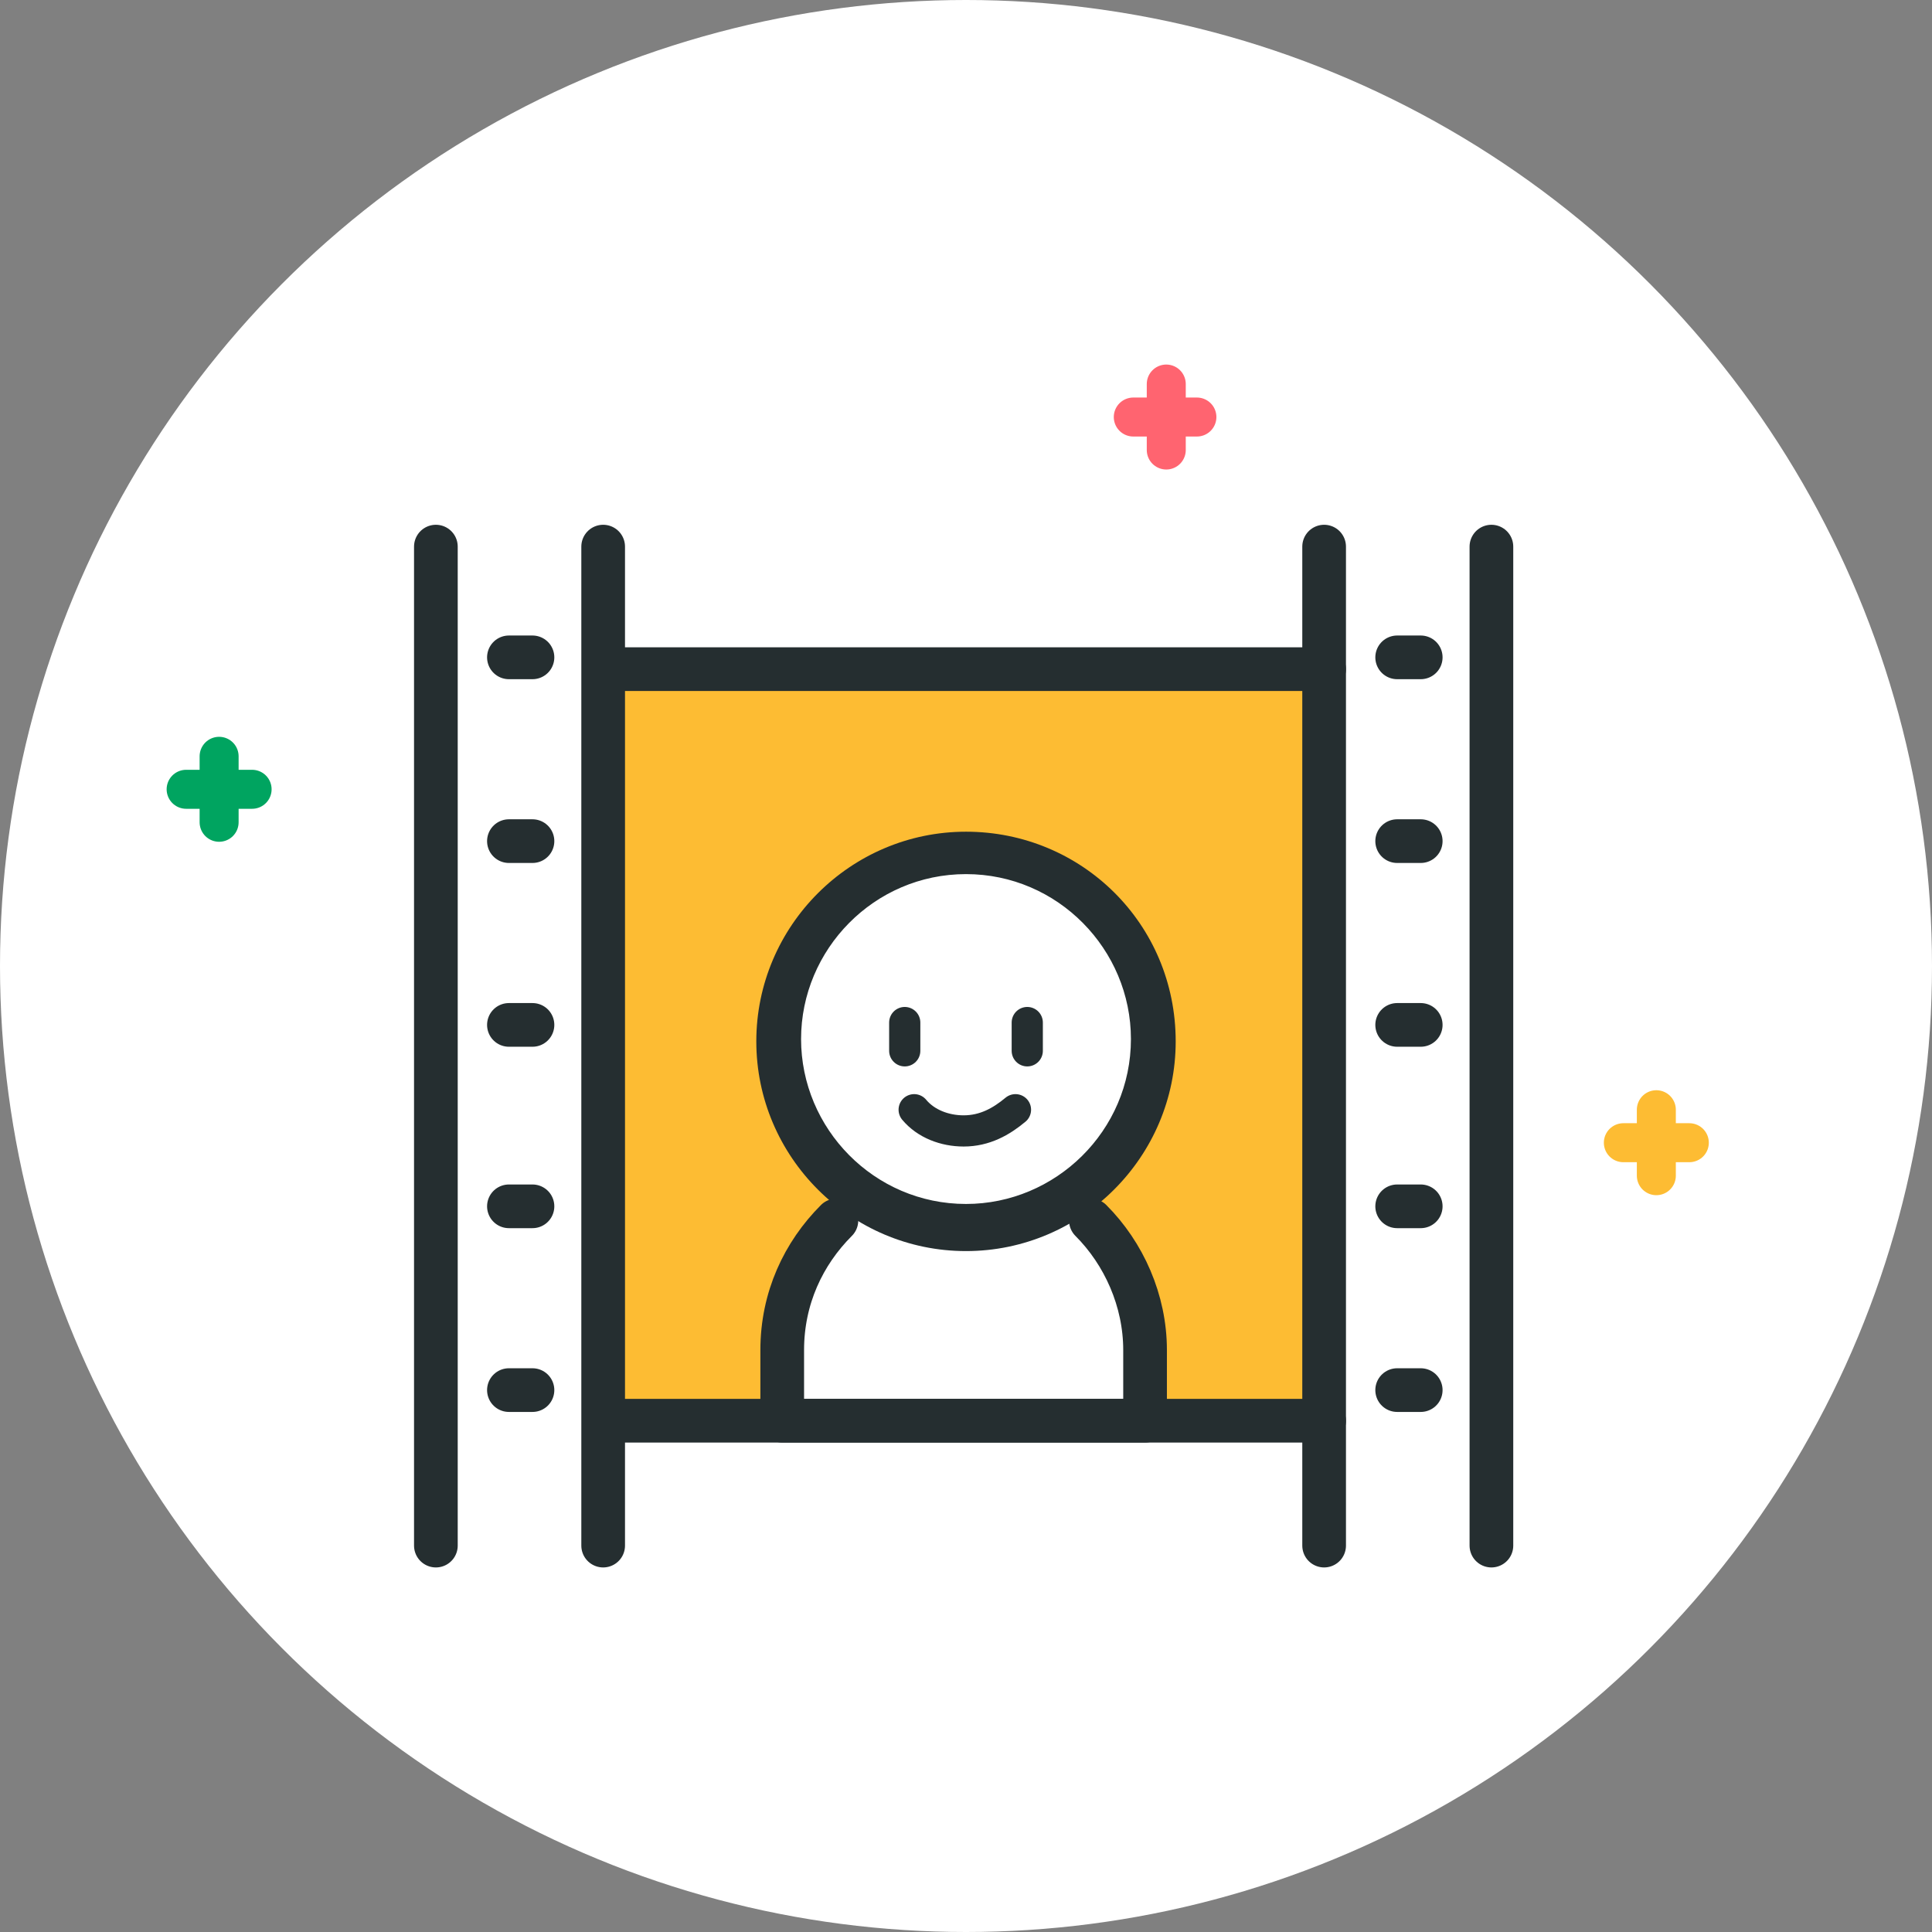 <?xml version="1.0" encoding="utf-8"?>
<!-- Generator: Adobe Illustrator 24.1.1, SVG Export Plug-In . SVG Version: 6.00 Build 0)  -->
<svg version="1.1" id="Layer_1" xmlns="http://www.w3.org/2000/svg" xmlns:xlink="http://www.w3.org/1999/xlink" x="0px" y="0px"
	 viewBox="0 0 82 82" style="enable-background:new 0 0 82 82;" xml:space="preserve">
<rect x="0" y="0" width="82" height="82" fill="#808080" stroke="none"/>
<style type="text/css">
	.st0{fill:#FFFFFF;}
	.st1{fill:#FDBC33;}
	.st2{fill:none;stroke:#00A460;stroke-width:1.655;stroke-linecap:round;stroke-linejoin:round;}
	.st3{fill:none;stroke:#FDBC33;stroke-width:1.655;stroke-linecap:round;stroke-linejoin:round;}
	.st4{fill:none;stroke:#FF6470;stroke-width:1.655;stroke-linecap:round;stroke-linejoin:round;}
	.st5{fill:#FFFFFF;stroke:#252E30;stroke-width:1.854;stroke-linecap:round;stroke-linejoin:round;}
	.st6{fill:none;stroke:#252E30;stroke-width:1.854;stroke-linecap:round;}
	.st7{fill:#252E30;}
	.st8{fill:none;stroke:#252E30;stroke-width:1.324;stroke-linecap:round;stroke-linejoin:round;}
	.st9{fill:#FFFFFF;stroke:#252E30;stroke-width:1.324;stroke-linecap:round;stroke-linejoin:round;}
</style>
<circle class="st0" cx="41" cy="41" r="41"/>
<g>
	<rect x="25.4" y="27.9" class="st1" width="30.8" height="32.4"/>
	<g>
		<line class="st2" x1="7.9" y1="33.5" x2="10.7" y2="33.5"/>
		<line class="st2" x1="9.3" y1="32.1" x2="9.3" y2="34.9"/>
	</g>
	<g>
		<line class="st3" x1="68.9" y1="48.5" x2="71.7" y2="48.5"/>
		<line class="st3" x1="70.3" y1="47.1" x2="70.3" y2="49.9"/>
	</g>
	<g>
		<line class="st4" x1="48.1" y1="17.7" x2="50.8" y2="17.7"/>
		<line class="st4" x1="49.5" y1="16.3" x2="49.5" y2="19.1"/>
	</g>
	<g>
		<path class="st5" d="M35.5,51.8c-1.4,1.4-2.3,3.3-2.3,5.5v2.1v0.9h7.7h7.7v-0.9v-2.1c0-2.1-0.9-4.1-2.3-5.5"/>
	</g>
	<line class="st6" x1="25.8" y1="28.4" x2="56.2" y2="28.4"/>
	<line class="st6" x1="18.5" y1="65.6" x2="18.5" y2="23.2"/>
	<line class="st6" x1="25.6" y1="23.2" x2="25.6" y2="65.6"/>
	<line class="st6" x1="21.6" y1="27.9" x2="22.6" y2="27.9"/>
	<line class="st6" x1="21.6" y1="35.7" x2="22.6" y2="35.7"/>
	<line class="st6" x1="21.6" y1="43.5" x2="22.6" y2="43.5"/>
	<line class="st6" x1="21.6" y1="51.2" x2="22.6" y2="51.2"/>
	<line class="st6" x1="21.6" y1="59" x2="22.6" y2="59"/>
	<line class="st6" x1="56.2" y1="65.6" x2="56.2" y2="23.2"/>
	<line class="st6" x1="63.3" y1="23.2" x2="63.3" y2="65.6"/>
	<line class="st6" x1="59.3" y1="27.9" x2="60.3" y2="27.9"/>
	<line class="st6" x1="59.3" y1="35.7" x2="60.3" y2="35.7"/>
	<line class="st6" x1="59.3" y1="43.5" x2="60.3" y2="43.5"/>
	<line class="st6" x1="59.3" y1="51.2" x2="60.3" y2="51.2"/>
	<line class="st6" x1="59.3" y1="59" x2="60.3" y2="59"/>
	<line class="st6" x1="25.8" y1="60.3" x2="56.2" y2="60.3"/>
	<g>
		<g>
			<path class="st0" d="M41,52.1c-4.4,0-8-3.6-8-8s3.6-8,8-8s8,3.6,8,8C48.9,48.5,45.4,52.1,41,52.1z"/>
			<path class="st7" d="M41,37.1c3.9,0,7,3.2,7,7c0,3.9-3.2,7-7,7c-3.9,0-7-3.2-7-7S37.1,37.1,41,37.1 M41,35.3
				c-4.9,0-8.9,4-8.9,8.9s4,8.9,8.9,8.9s8.9-4,8.9-8.9C49.9,39.2,45.9,35.3,41,35.3L41,35.3z"/>
		</g>
		<g>
			<line class="st8" x1="38.4" y1="43.4" x2="38.4" y2="44.6"/>
			<line class="st8" x1="43.6" y1="43.4" x2="43.6" y2="44.6"/>
		</g>
		<path class="st9" d="M43.1,47.1c-0.6,0.5-1.3,0.9-2.2,0.9l0,0l0,0c-0.8,0-1.6-0.3-2.1-0.9"/>
	</g>
</g>
</svg>
